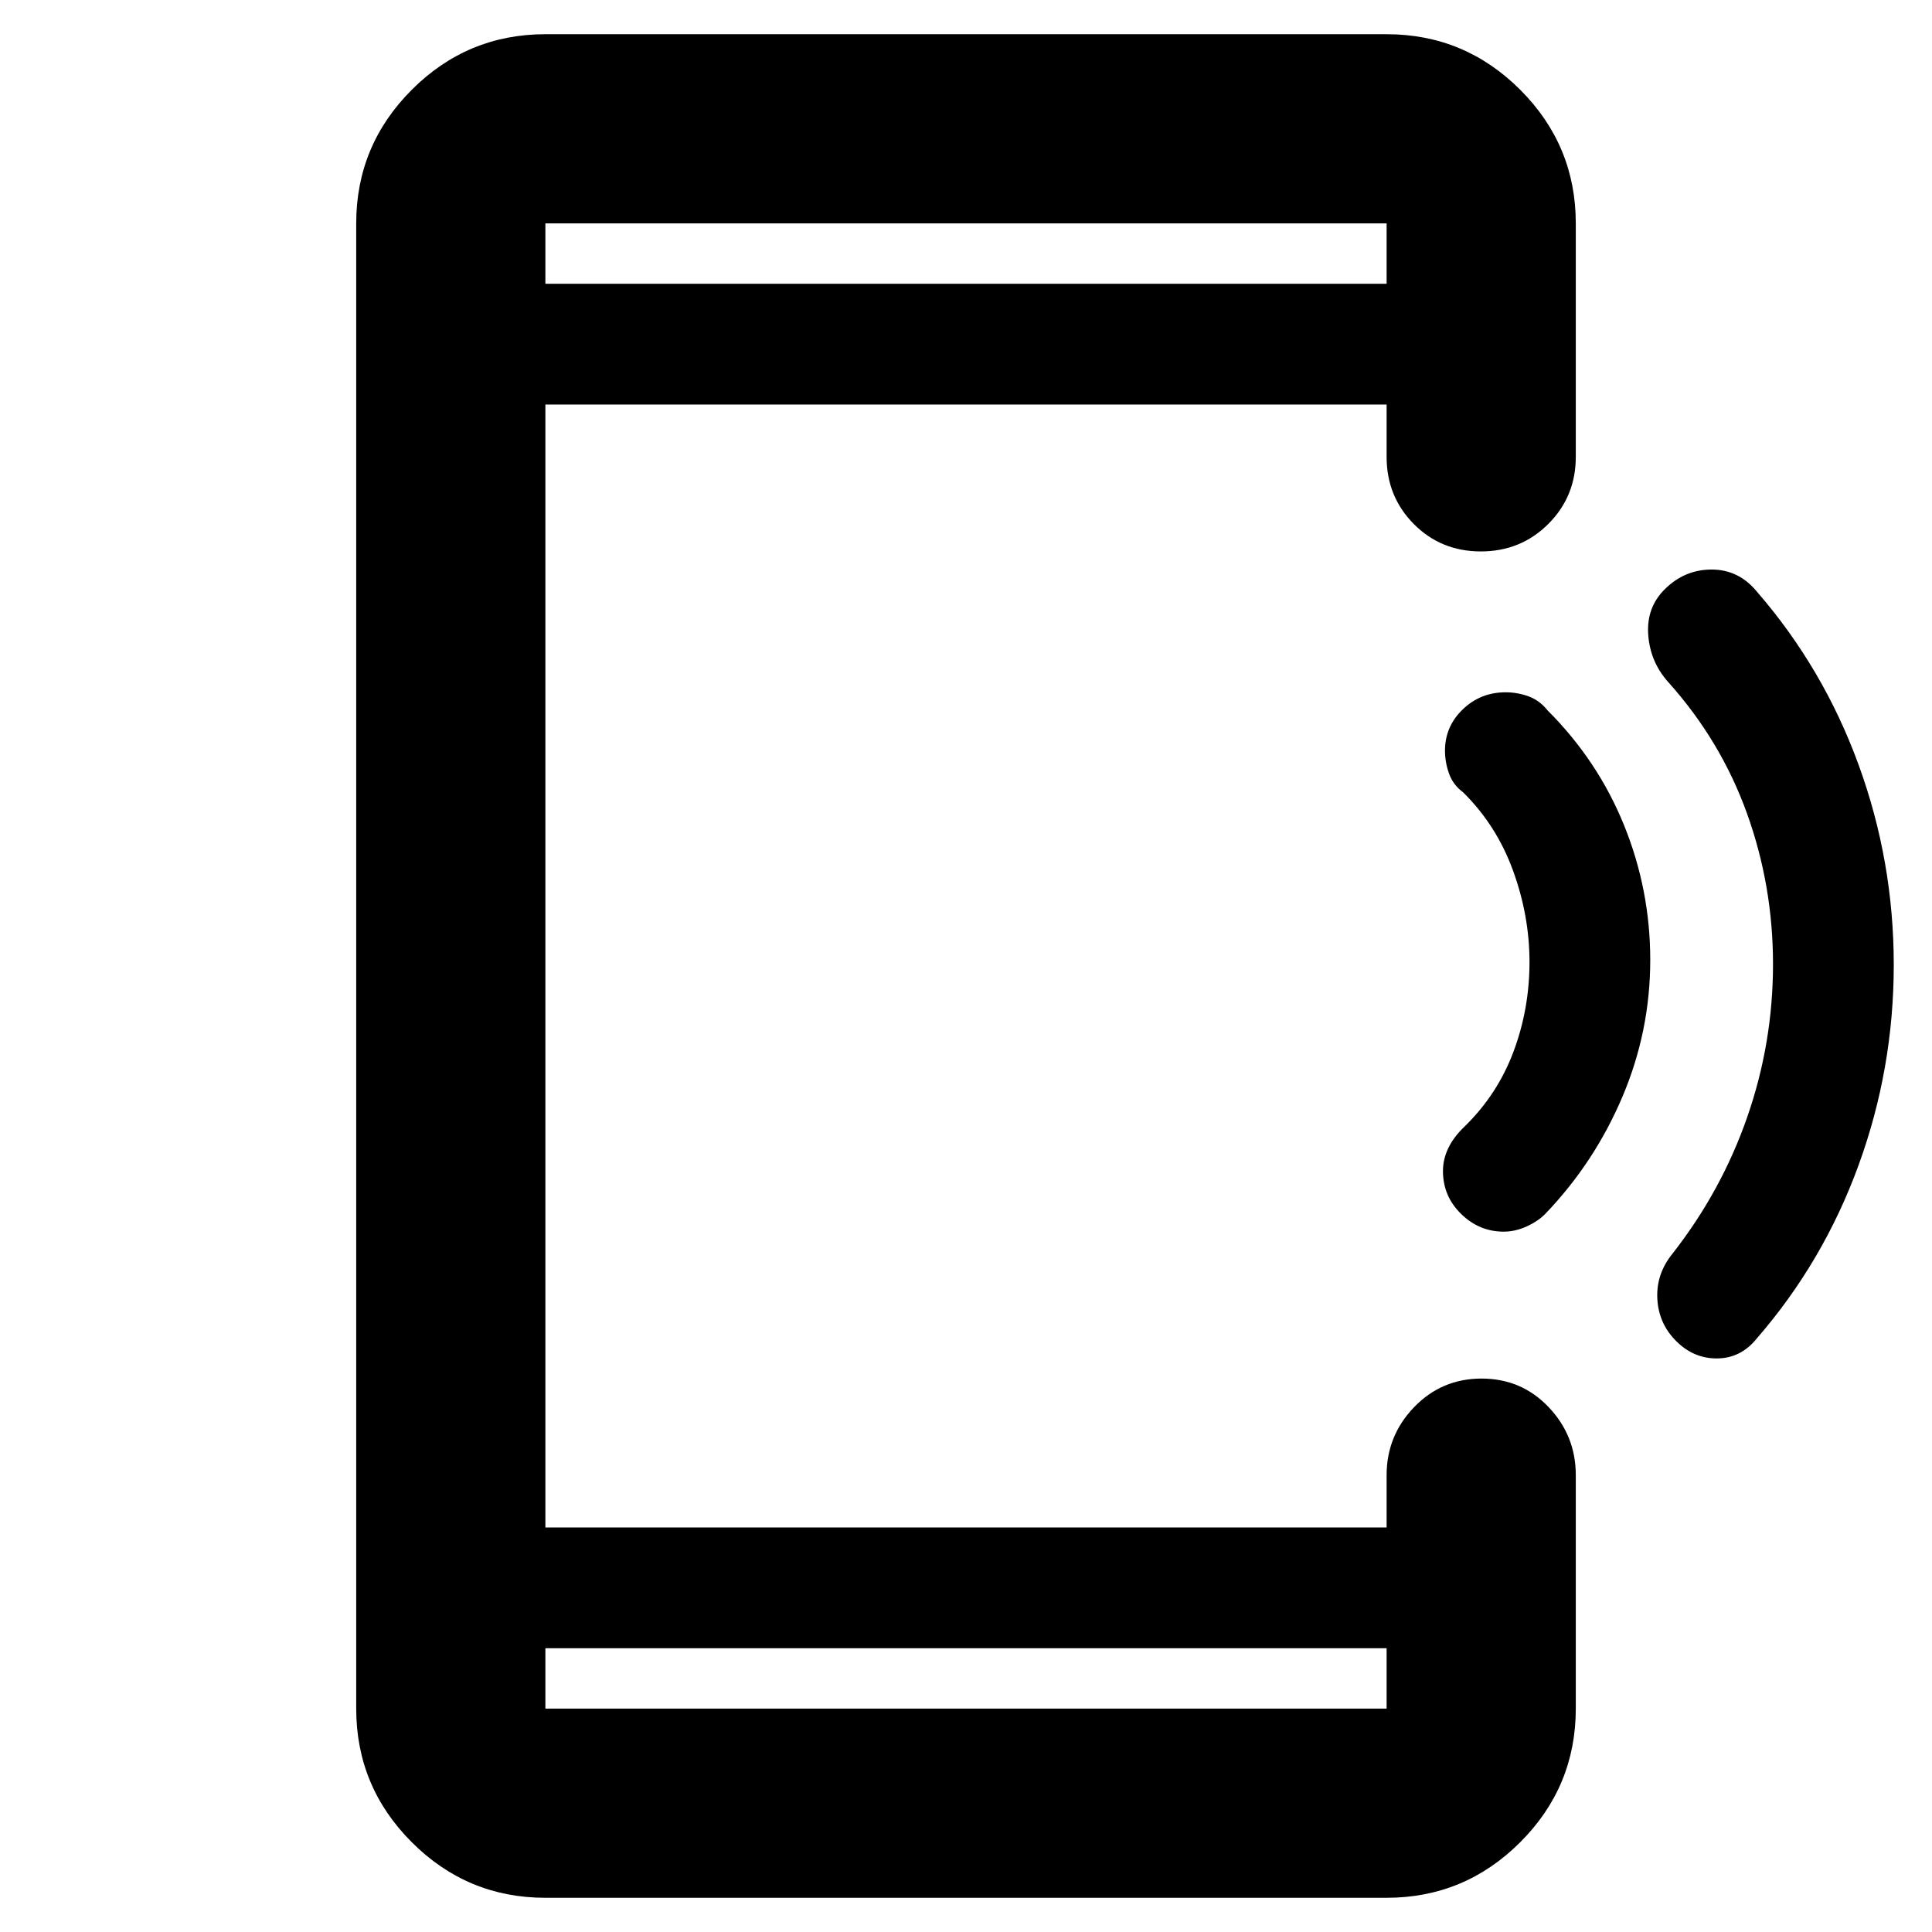 <svg xmlns="http://www.w3.org/2000/svg" width="48" height="48" viewBox="0 -960 960 960"><path d="M271-17q-38.78 0-66.39-27.61T177-111v-738q0-38.77 27.61-66.39Q232.22-943 271-943h418q38.77 0 66.39 27.61Q783-887.77 783-849v116q0 19.75-13.68 33.37Q755.65-686 735.82-686q-19.82 0-33.32-13.63Q689-713.25 689-733v-26H271v558h418v-26q0-19.63 13.68-33.81Q716.35-275 736.18-275q19.82 0 33.32 14.19Q783-246.63 783-227v116q0 38.78-27.61 66.39Q727.77-17 689-17H271Zm0-124v30h418v-30H271Zm0-678h418v-30H271v30Zm0 0v-30 30Zm0 678v30-30Zm670-339.55Q941-429 923.5-381T873-295q-8 10-20 10t-20.87-9.39Q824-303 823.5-315.04T831-337q24.36-31.08 37.18-67.91T881-480.87Q881-520 868-556q-13-36-39-65-9-10-10-23.5t8.09-22.59Q837-677 850.5-677t22.5 11q33 38 50.5 85.95 17.5 47.94 17.5 99.5ZM820-483q0 35.37-13.83 67.97Q792.34-382.42 768-357q-3.59 3.75-9.33 6.37-5.74 2.63-11.47 2.63-12.2 0-21.2-8.82-9-8.81-9-21.3 0-5.88 2.65-11.38 2.64-5.5 7.85-10.5 16.5-16 24.5-37.31 8-21.3 8-44.69 0-23-8.22-45.5T727-566.31q-5-3.69-7-9.35t-2-11.32q0-12.02 8.82-20.52 8.81-8.5 21.3-8.5 5.88 0 11.38 2 5.5 2 9.5 7 25 25 38 57.09 13 32.1 13 66.91Z"/></svg>